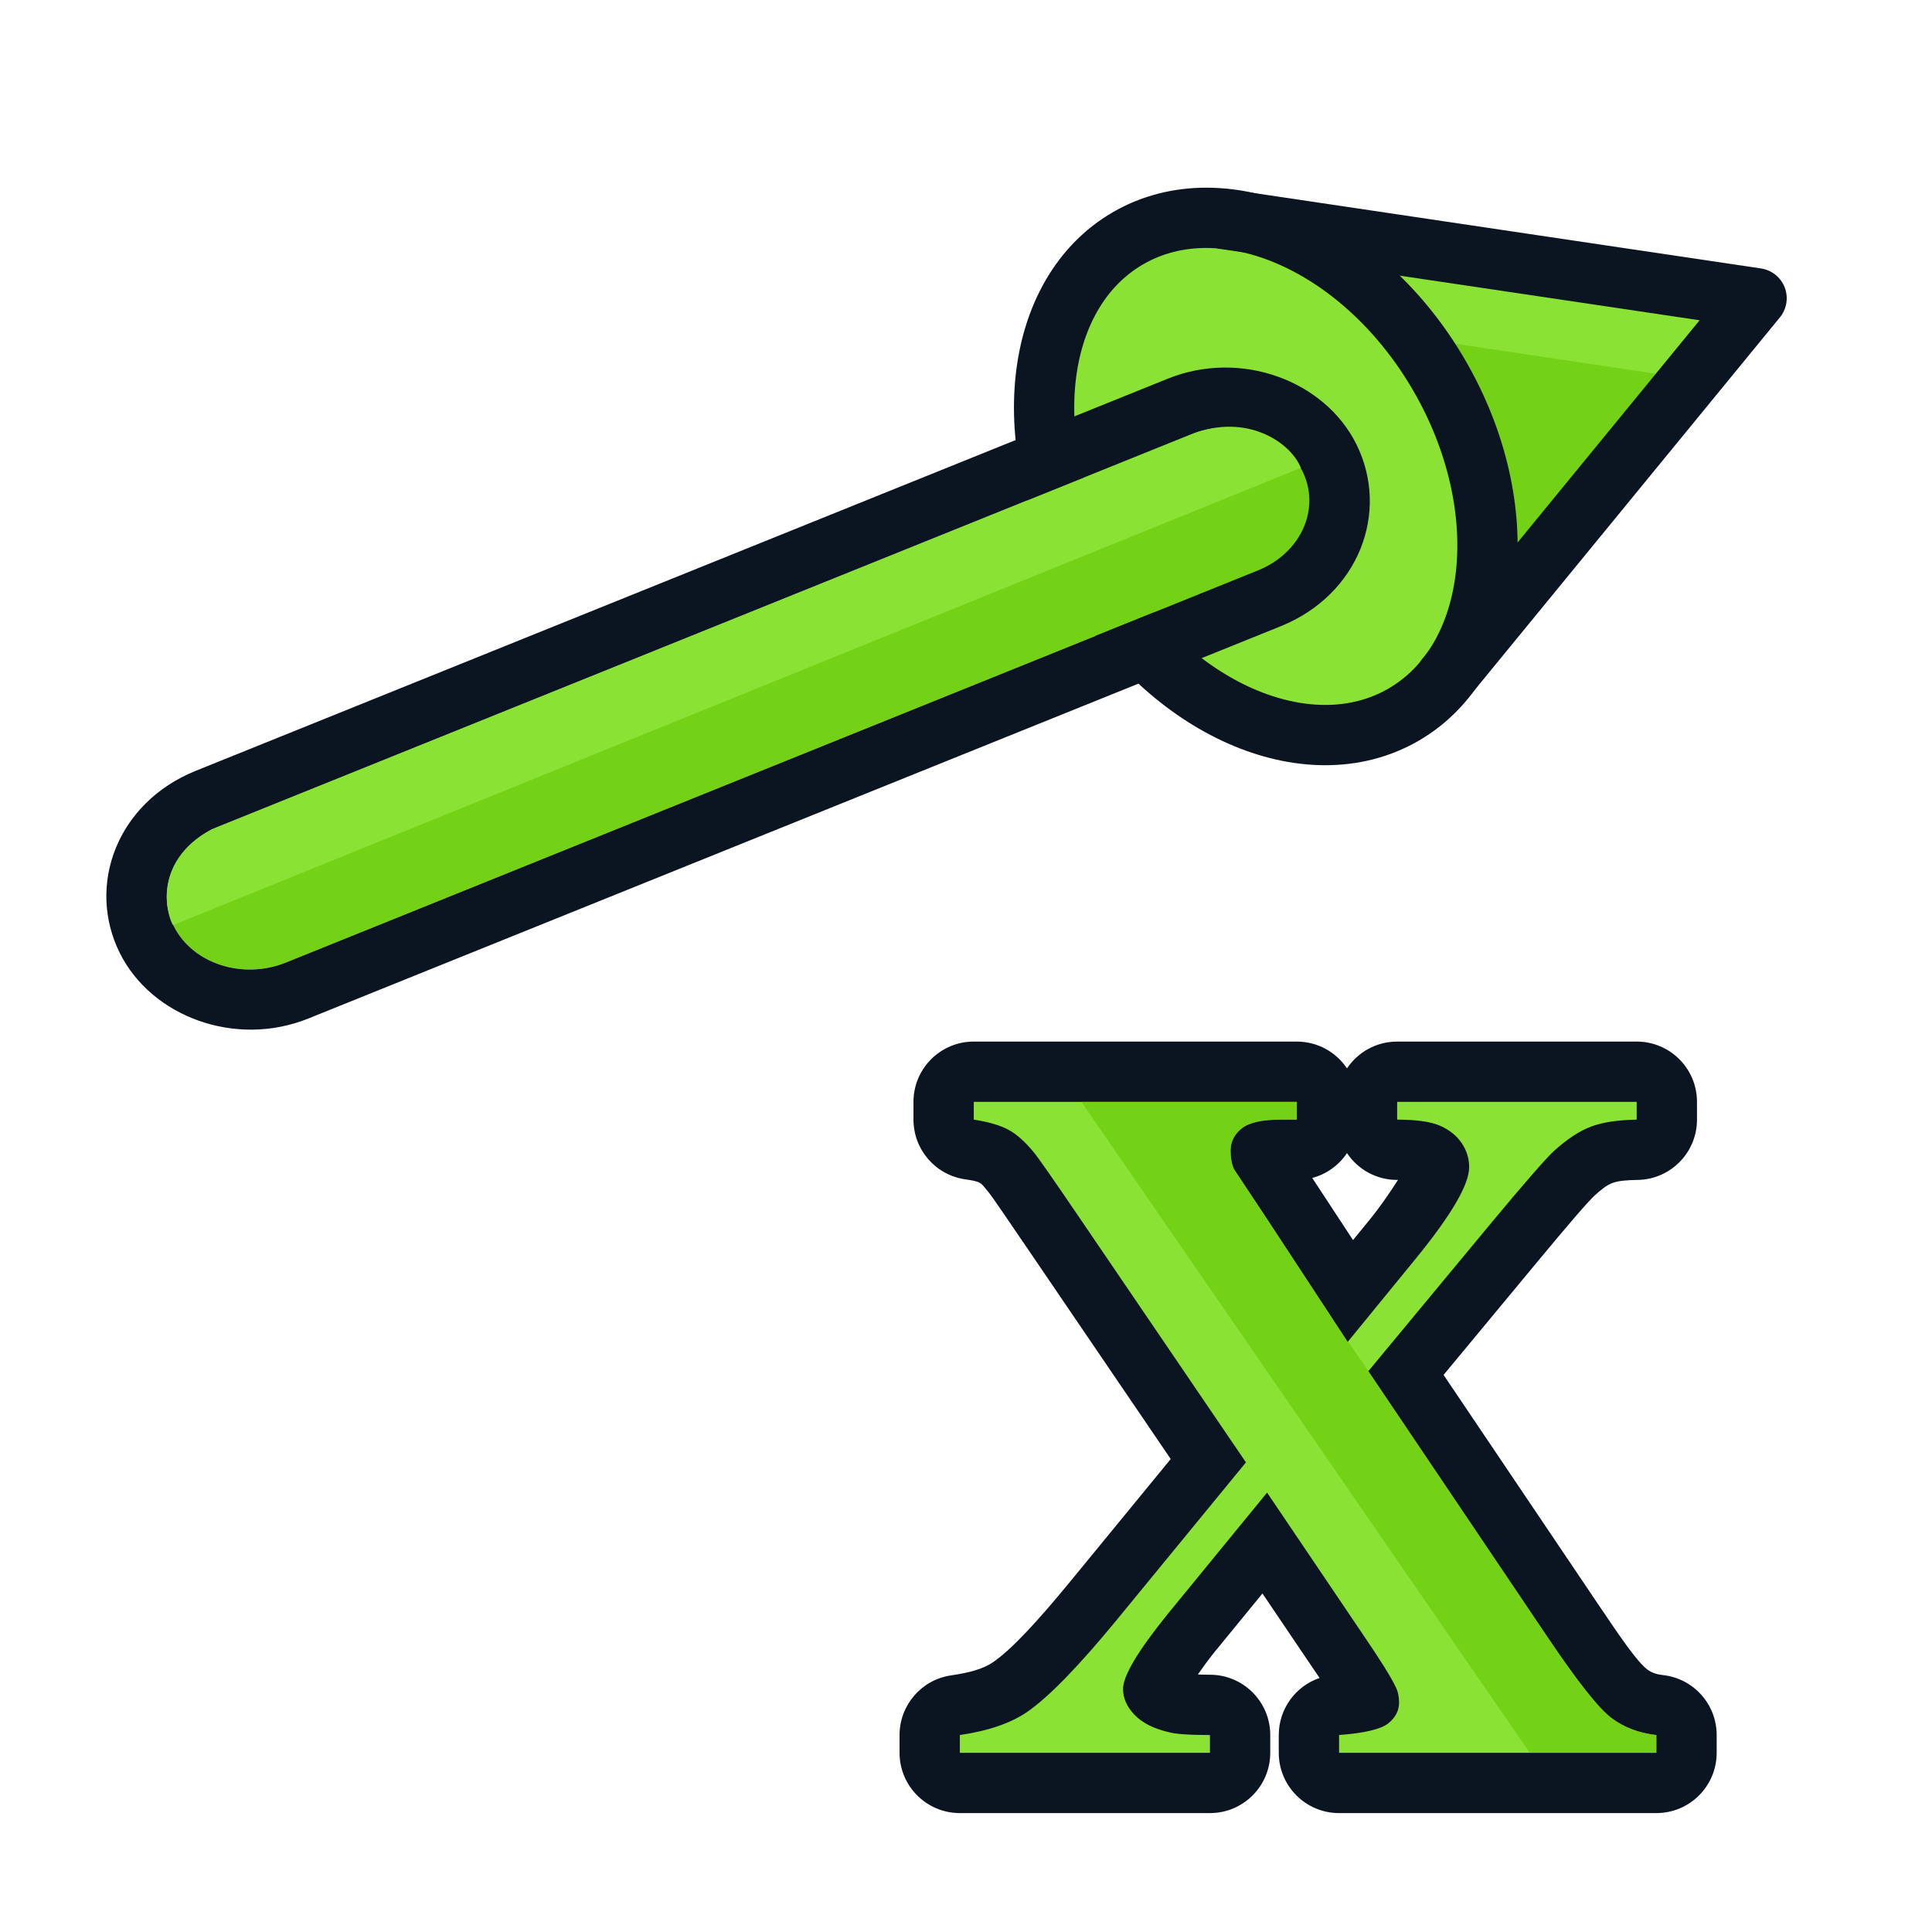 <?xml version="1.0" encoding="UTF-8" standalone="no"?><!DOCTYPE svg PUBLIC "-//W3C//DTD SVG 1.1//EN" "http://www.w3.org/Graphics/SVG/1.1/DTD/svg11.dtd"><svg width="100%" height="100%" viewBox="0 0 267 267" version="1.1" xmlns="http://www.w3.org/2000/svg" xmlns:xlink="http://www.w3.org/1999/xlink" xml:space="preserve" xmlns:serif="http://www.serif.com/" style="fill-rule:evenodd;clip-rule:evenodd;"><g id="Layer-1" serif:id="Layer 1"><path id="path6475-3-5" d="M197.217,97.048c16.53,-15.068 8.949,-61.604 -29.22,-69.771l72.365,14.779l-43.145,54.992Z" style="fill:#73d216;fill-rule:nonzero;"/><path id="path6571" d="M191.913,41.928l43.992,6.59" style="fill:none;fill-rule:nonzero;stroke:#8ae234;stroke-width:8.29px;"/><path d="M155.916,32.911c13.261,-7.656 32.548,0.884 43.043,19.061c10.494,18.177 8.247,39.15 -5.015,46.807c-13.262,7.657 -32.549,-0.884 -43.043,-19.061c-10.494,-18.176 -8.247,-39.15 5.015,-46.807Z" style="fill:#8ae234;stroke:#0b1521;stroke-width:8.33px;stroke-linecap:round;stroke-linejoin:round;stroke-miterlimit:1.5;"/><path id="path6475-3-5-1" d="M169.215,30.279l73.543,10.941l-42.901,52.375" style="fill:none;fill-rule:nonzero;stroke:#0b1521;stroke-width:8.33px;stroke-linecap:round;stroke-linejoin:round;stroke-miterlimit:32.2;"/><path d="M39.509,133.024c-5.963,2.405 -12.901,0.155 -15.484,-5.022c-2.584,-5.176 0.16,-11.332 6.122,-13.737l134.347,-54.199c5.963,-2.405 12.901,-0.155 15.485,5.021c2.583,5.177 -0.16,11.333 -6.123,13.738l-134.347,54.199Z" style="fill:#73d216;"/><path d="M42.627,140.752c-10.102,4.075 -21.682,-0.258 -26.059,-9.028c-4.684,-9.387 -0.351,-20.826 10.461,-25.188l134.348,-54.198c10.101,-4.075 21.681,0.258 26.058,9.028c4.685,9.387 0.351,20.825 -10.461,25.187l-134.347,54.199Zm-3.118,-7.728l134.347,-54.199c5.963,-2.405 8.706,-8.561 6.123,-13.738c-2.584,-5.176 -9.522,-7.426 -15.485,-5.021l-134.347,54.199c-5.962,2.405 -8.706,8.561 -6.122,13.737c2.583,5.177 9.521,7.427 15.484,5.022Z" style="fill:#0b1521;"/><path d="M23.913,127.849c-0.65,-0.918 -3.21,-8.547 5.303,-13.227l136.209,-54.901c7.437,-2.471 13.101,1.688 14.35,4.938l-155.862,63.19Z" style="fill:#8ae234;"/><g><path id="path6475-6" d="M-39.521,72.369c-0.447,15.016 -64.754,11.399 -63.847,0.999l32.237,-55.989l31.61,54.99Z" style="fill:none;stroke:#729fcf;stroke-width:7.63px;stroke-linecap:round;stroke-miterlimit:32.2;"/></g><g><path d="M189.105,189.493l24.811,36.819c4.113,6.103 7.043,9.807 8.79,11.111c1.747,1.305 3.814,2.09 6.202,2.355l0,2.455l-43.85,0l0,-2.455c3.494,-0.265 5.749,-0.796 6.767,-1.592c1.017,-0.796 1.525,-1.769 1.525,-2.919c0,-0.796 -0.154,-1.503 -0.464,-2.122c-0.619,-1.327 -2.167,-3.804 -4.644,-7.43l-13.135,-19.438l-13.732,16.784c-4.113,5.086 -6.17,8.536 -6.17,10.349c0,1.282 0.531,2.477 1.593,3.582c1.061,1.106 2.631,1.902 4.71,2.388c0.928,0.266 2.83,0.398 5.705,0.398l-0,2.455l-34.563,0l0,-2.455c3.936,-0.574 7.032,-1.636 9.288,-3.184c2.963,-2.034 7.098,-6.28 12.405,-12.737l17.845,-21.759l-22.887,-33.634c-3.759,-5.529 -5.904,-8.602 -6.435,-9.221c-1.194,-1.46 -2.366,-2.499 -3.516,-3.118c-1.15,-0.62 -2.742,-1.084 -4.776,-1.393l-0,-2.455l44.646,-0l0,2.455l-2.255,-0c-2.565,-0 -4.357,0.409 -5.374,1.227c-1.017,0.818 -1.526,1.846 -1.526,3.085c0,0.973 0.155,1.813 0.465,2.52l4.577,6.9l11.145,16.983l9.487,-11.61c4.865,-5.97 7.297,-10.15 7.297,-12.538c0,-1.194 -0.343,-2.3 -1.028,-3.317c-0.686,-1.017 -1.67,-1.813 -2.952,-2.388c-1.283,-0.575 -3.273,-0.862 -5.971,-0.862l0,-2.455l33.103,-0l0,2.455c-2.609,0.044 -4.71,0.364 -6.302,0.961c-1.592,0.598 -3.295,1.714 -5.108,3.351c-1.15,1.061 -4.024,4.356 -8.624,9.884l-17.049,20.565Z" style="fill:#73d216;fill-rule:nonzero;"/><path d="M169.717,199.083l-39.818,-48.569l18.641,0.449l64.617,93.803l-31.983,0.082l4.757,-11.689l-9.298,-23.094l-17.642,23.378l10.975,4.898l0.207,6.615l-39.175,-0.172l0.426,-6.471l11.381,-6.693l26.912,-32.537Zm29.029,-36.495l-7.842,-5.979l-0.156,-6.705l38.138,-0.023l-1.17,6.415l-7.889,3.549l-30.008,30.643l-5.676,-8.205l14.603,-19.695Z" style="fill:#8ae234;"/><path d="M186.153,147.651c1.494,-2.235 4.041,-3.707 6.932,-3.707l33.103,-0c4.603,-0 8.334,3.731 8.334,8.333l-0,2.455c-0,4.547 -3.646,8.255 -8.192,8.332c-1.451,0.024 -2.633,0.1 -3.518,0.432c-0.771,0.289 -1.537,0.911 -2.439,1.724c-1.088,1.027 -3.669,4.058 -7.809,9.034l-13.063,15.756l21.325,31.645c3.308,4.907 5.461,8.042 6.866,9.092c0.596,0.445 1.322,0.659 2.137,0.749c4.22,0.469 7.413,4.036 7.413,8.282l-0,2.455c-0,4.602 -3.731,8.333 -8.334,8.333l-43.85,0c-4.602,0 -8.333,-3.731 -8.333,-8.333l-0,-2.455c-0,-3.637 2.339,-6.761 5.639,-7.887c-0.313,-0.464 -0.647,-0.956 -1.003,-1.477l-0.023,-0.034l-6.869,-10.163l-6.625,8.097c-0.826,1.023 -1.618,2.11 -2.3,3.094c0.537,0.021 1.12,0.037 1.669,0.037c4.602,0 8.333,3.731 8.333,8.333l0,2.455c0,4.602 -3.731,8.333 -8.333,8.333l-34.563,0c-4.602,0 -8.333,-3.731 -8.333,-8.333l-0,-2.455c-0,-4.137 3.035,-7.647 7.129,-8.245c2.426,-0.355 4.385,-0.855 5.776,-1.809c2.574,-1.768 6.072,-5.548 10.682,-11.157l13.888,-16.934l-19.382,-28.483c-3.449,-5.073 -5.384,-7.916 -5.871,-8.484c-0.041,-0.048 -0.082,-0.097 -0.122,-0.146c-0.373,-0.456 -0.658,-0.865 -1.017,-1.058c-0.494,-0.266 -1.206,-0.359 -2.08,-0.492c-4.071,-0.62 -7.079,-4.12 -7.079,-8.238l-0,-2.455c-0,-4.602 3.731,-8.333 8.333,-8.333l44.646,-0c2.891,-0 5.438,1.472 6.933,3.707Zm-4.808,15.141l0.706,1.065l0.023,0.035l4.913,7.486l2.293,-2.806c1.503,-1.845 2.905,-3.917 3.92,-5.506c-0.039,-0.001 -0.077,-0.001 -0.115,-0.001c-2.891,-0 -5.438,-1.472 -6.932,-3.707c-1.115,1.667 -2.816,2.91 -4.808,3.434Zm7.76,26.701l17.049,-20.565c4.6,-5.528 7.474,-8.823 8.624,-9.884c1.813,-1.637 3.516,-2.753 5.108,-3.351c1.592,-0.597 3.693,-0.917 6.302,-0.961l0,-2.455l-33.103,-0l0,2.455c2.698,-0 4.688,0.287 5.971,0.862c1.282,0.575 2.266,1.371 2.952,2.388c0.685,1.017 1.028,2.123 1.028,3.317c0,2.388 -2.432,6.568 -7.297,12.538l-9.487,11.61l-11.145,-16.983l-4.577,-6.9c-0.31,-0.707 -0.465,-1.547 -0.465,-2.52c0,-1.239 0.509,-2.267 1.526,-3.085c1.017,-0.818 2.809,-1.227 5.374,-1.227l2.255,-0l0,-2.455l-44.646,-0l-0,2.455c2.034,0.309 3.626,0.773 4.776,1.393c1.15,0.619 2.322,1.658 3.516,3.118c0.531,0.619 2.676,3.692 6.435,9.221l22.887,33.634l-17.845,21.759c-5.307,6.457 -9.442,10.703 -12.405,12.737c-2.256,1.548 -5.352,2.61 -9.288,3.184l0,2.455l34.563,0l-0,-2.455c-2.875,0 -4.777,-0.132 -5.705,-0.398c-2.079,-0.486 -3.649,-1.282 -4.71,-2.388c-1.062,-1.105 -1.593,-2.3 -1.593,-3.582c0,-1.813 2.057,-5.263 6.17,-10.349l13.732,-16.784l13.135,19.438c2.477,3.626 4.025,6.103 4.644,7.43c0.31,0.619 0.464,1.326 0.464,2.122c0,1.15 -0.508,2.123 -1.525,2.919c-1.018,0.796 -3.273,1.327 -6.767,1.592l0,2.455l43.85,0l0,-2.455c-2.388,-0.265 -4.455,-1.05 -6.202,-2.355c-1.747,-1.304 -4.677,-5.008 -8.79,-11.111l-24.811,-36.819Z" style="fill:#0b1521;"/></g></g></svg>